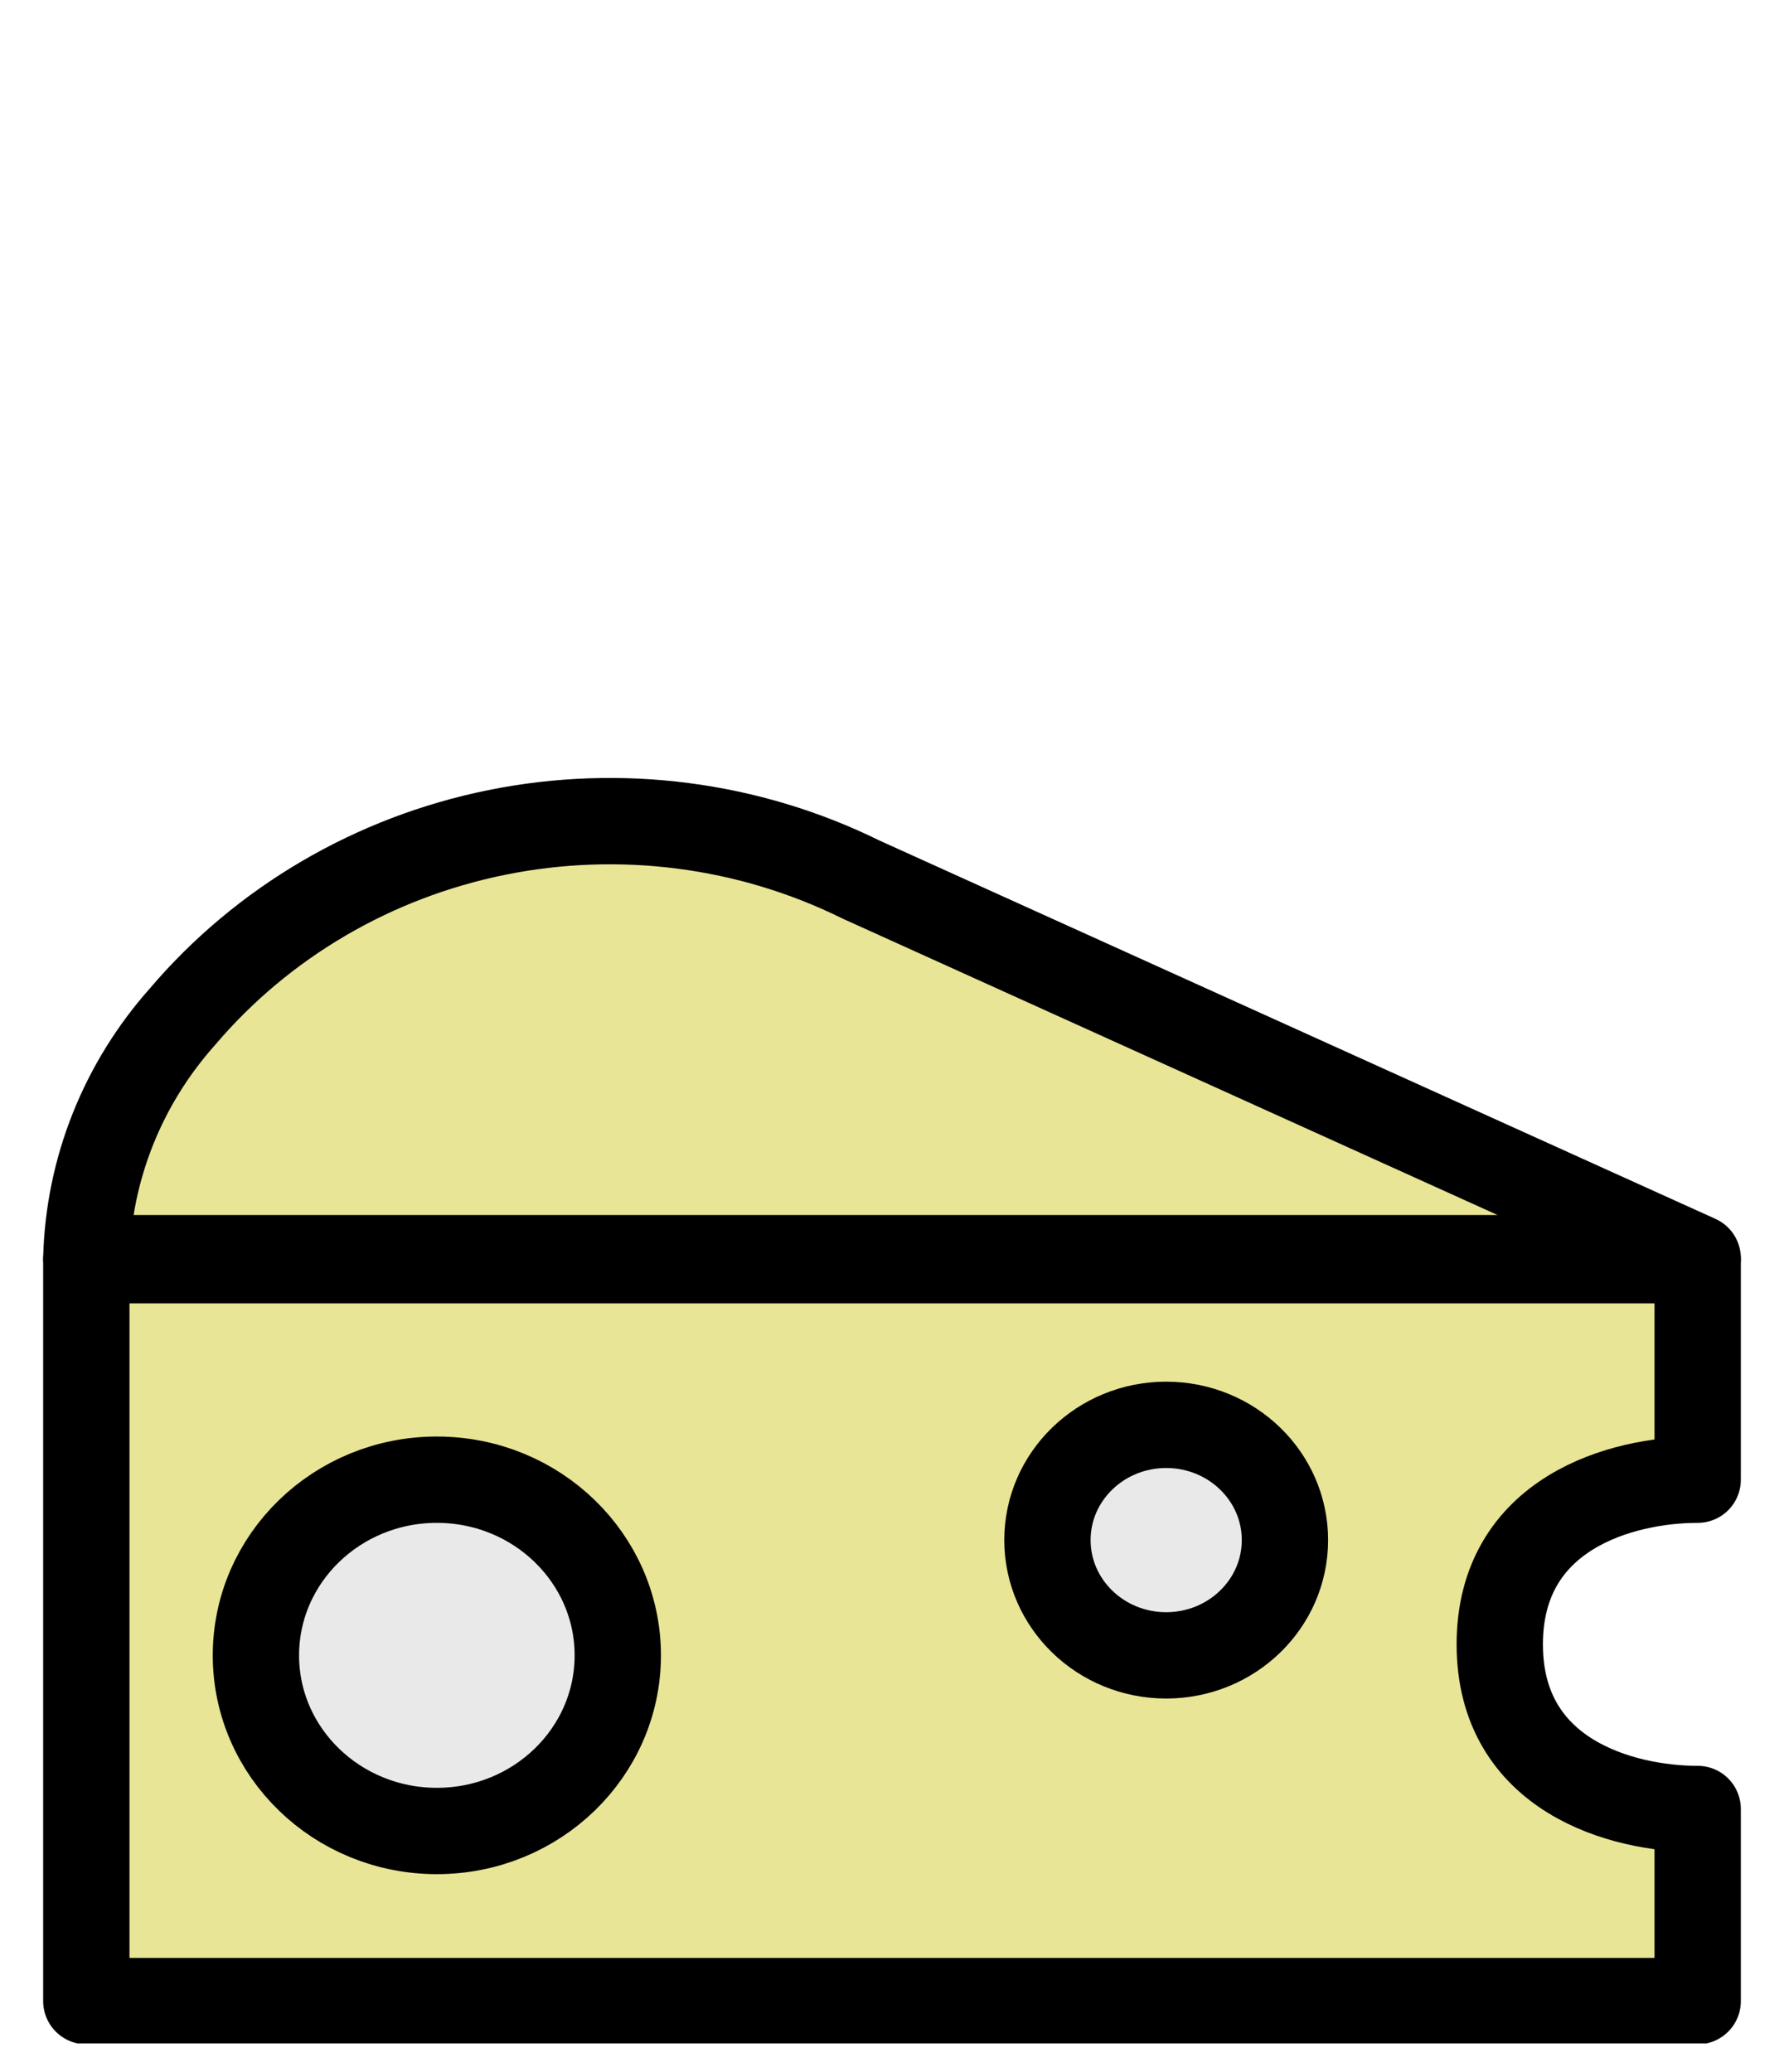 <svg width="31" height="36" viewBox="0 0 31 36" fill="none" xmlns="http://www.w3.org/2000/svg">
<g clip-path="url(#clip0_958_887)">
<path d="M1.5 34.766V21.894H29.5V25.707C28.19 25.707 26.061 26.28 26.061 28.568C26.061 30.856 28.19 31.428 29.5 31.428V34.766H1.5Z" fill="#E9E596" stroke="black" stroke-width="1.5" stroke-linecap="round" stroke-linejoin="round"/>
<path d="M29.5 21.859L14.96 15.28C13.008 14.317 10.777 14.029 8.634 14.462C6.49 14.895 4.563 16.025 3.17 17.664C2.13 18.832 1.54 20.315 1.5 21.859" fill="#E9E596"/>
<path d="M29.5 21.859L14.96 15.28C13.008 14.317 10.777 14.029 8.634 14.462C6.49 14.895 4.563 16.025 3.17 17.664C2.13 18.832 1.54 20.315 1.5 21.859H29.5Z" stroke="black" stroke-width="1.5" stroke-linecap="round" stroke-linejoin="round"/>
<path d="M7.591 31.81C9.327 31.81 10.735 30.444 10.735 28.759C10.735 27.074 9.327 25.707 7.591 25.707C5.855 25.707 4.447 27.074 4.447 28.759C4.447 30.444 5.855 31.81 7.591 31.81Z" fill="#E9E9E9" stroke="black" stroke-width="1.5" stroke-linecap="round" stroke-linejoin="round"/>
<path d="M20.264 28.759C21.404 28.759 22.328 27.862 22.328 26.756C22.328 25.65 21.404 24.754 20.264 24.754C19.125 24.754 18.201 25.65 18.201 26.756C18.201 27.862 19.125 28.759 20.264 28.759Z" fill="#E9E9E9" stroke="black" stroke-width="1.5" stroke-miterlimit="10"/>
</g>
<defs>
<clipPath id="clip0_958_887">
<rect width="30" height="35" fill="white" transform="translate(0.5 0.5)"/>
</clipPath>
</defs>
</svg>
